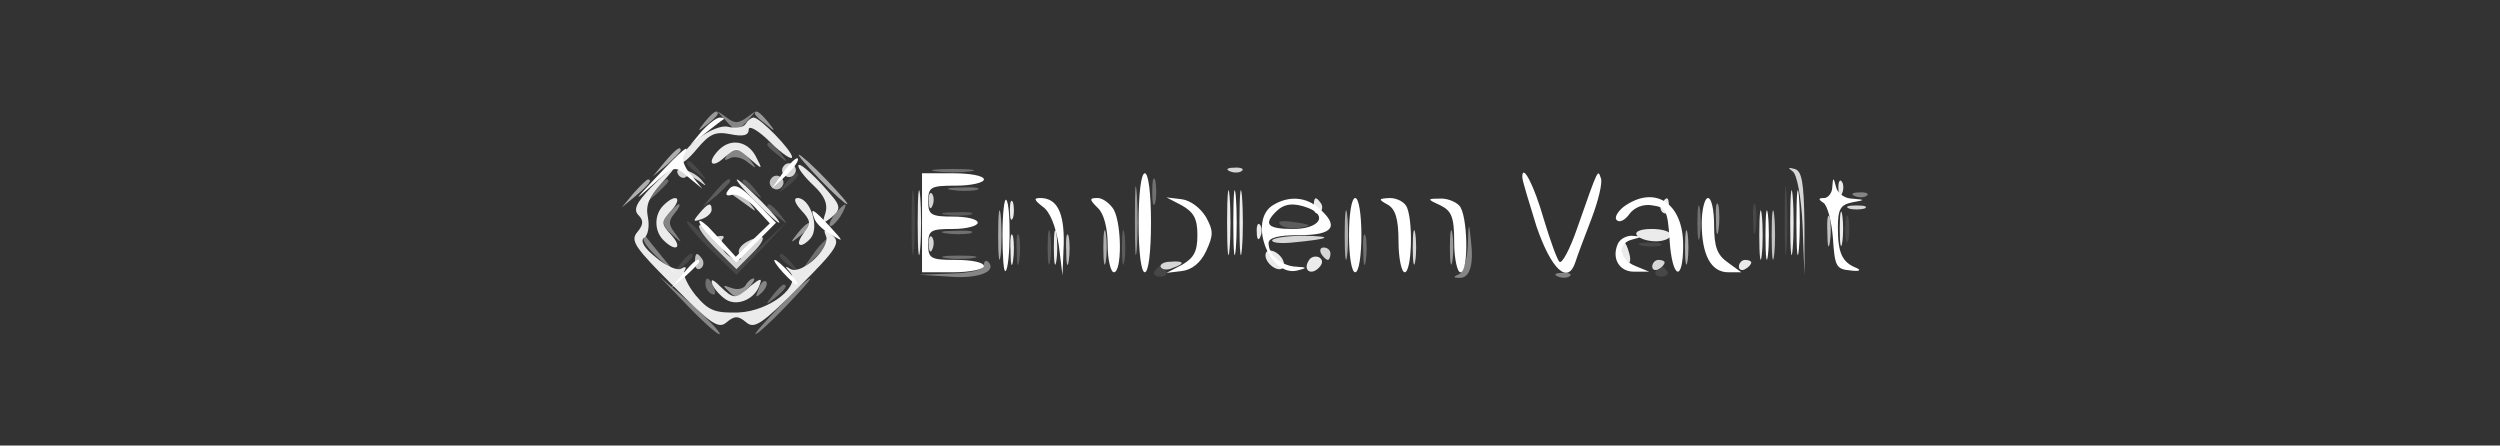 <svg xmlns="http://www.w3.org/2000/svg" version="1.0" viewBox="0 0 404 72">
	<rect x="0" y="0" width="404" height="72" fill="#333333" stroke="none"/>
	<path fill="#FFF" fill-opacity=".5" d="M113.9 19.7c-1.3 1.6-1.2 1.7.4.4.9-.7 1.7-1.5 1.7-1.7 0-.8-.8-.3-2.1 1.3m8.1-1.3c0 .2.8 1 1.8 1.7 1.5 1.3 1.6 1.2.3-.4s-2.1-2.1-2.1-1.3m61.4 17.1c0 4.9.1 7.1.3 4.8s.2-6.4 0-9-.3-.8-.3 4.2m93.9 0c0 2.2.2 3 .4 1.7.2-1.2.2-3 0-4-.3-.9-.5.1-.4 2.3m-148.4 2.2c-1.3 1.6-1.2 1.7.4.4.9-.7 1.7-1.5 1.7-1.7 0-.8-.8-.3-2.1 1.3M234.3 40c0 2.5.2 3.5.4 2.2.2-1.2.2-3.2 0-4.5-.2-1.2-.4-.2-.4 2.3m-113.8 6.1c-.4.6-1.4.8-2.4.4-1.3-.5-1.4-.4-.3.6 1 1.1 1.5 1 2.9-.4 1-.9 1.4-1.7 1.1-1.7-.4 0-1 .5-1.3 1.1" />
	<path fill="#FFF" fill-opacity=".4" d="M117.3 19.5c1.7 1.9 1.7 1.9 3.5 0 1.6-1.8 1.6-1.8 0-.6-1.5 1.1-2.1 1.1-3.5 0-1.7-1.2-1.7-1.2 0 .6m.1 5.7c-.4.7-.3.8.5.4.6-.4 2-.2 2.9.6 1.5 1.2 1.6 1.1.3-.5-1.6-2-2.7-2.2-3.7-.5m182.4 6.5c.7.3 1.6.2 1.9-.1.4-.3-.2-.6-1.3-.5-1.1 0-1.4.3-.6.6M108 34.6c-1.1 1.2-1 1.8.5 3.2 1.8 1.6 1.8 1.6.6-.1-1.1-1.4-1.1-2-.1-3.2.7-.8 1-1.5.7-1.5-.2 0-1 .7-1.7 1.6m27-.1c-.7.9-1.1 1.7-.9 2 .3.2 1-.5 1.7-1.5 1.4-2.4 1-2.6-.8-.5m102.2 5.2c-.1 2.3-.8 4.4-1.4 4.6q-1.5.6 0 .6c1.7.1 2.4-2 1.9-6.1-.3-3-.4-3-.5.9m-133.2-1c0 .5 1.2 2 2.8 3.4l2.7 2.4-2.5-3c-1.4-1.7-2.6-3.2-2.7-3.4q-.3-.3-.3.6m55 4.1c0 .8-2 1.3-5.2 1.4l-5.3.2 4.9.3c4.6.4 7.8-.8 6.3-2.4-.4-.3-.7-.1-.7.5m92.8 1.9c.7.3 1.6.2 1.9-.1.4-.3-.2-.6-1.3-.5-1.1 0-1.4.3-.6.6m-140.6 4.8c2.6 2.7 4.9 4.7 5.1 4.5.2-.3-2-2.5-4.7-5l-5.1-4.4zm11.4-2.8c-.6 1.4-.5 1.5.5.6.7-.7 1-1.5.7-1.8s-.9.2-1.2 1.2m3.4 2.8c-2.4 2.5-4.2 4.5-3.9 4.5s2.5-2 4.9-4.5 4.2-4.5 3.9-4.5-2.5 2-4.9 4.5" />
	<g fill="#FFF" stroke-width="0">
		<path d="m113.4 21.2-1.9 2.3 2.5-2c1.4-1.1 2.7-2.1 2.9-2.2q.3-.3-.6-.3c-.5 0-1.8 1-2.9 2.2" />
		<path d="M106 28.7c-3.5 3.7-3.7 4-.8 1.4 3.8-3.4 3.8-3.4 6-1.5l2.3 1.9-1.8-2.2c-1.1-1.2-1.6-2.7-1.2-3.2q1.95-3.3-4.5 3.6m20.6-.9-1.9 2.7 2.4-2.2c1.2-1.2 2.1-2.4 1.8-2.7-.2-.2-1.3.8-2.3 2.2M149 36v8h5c2.8 0 5-.5 5-1 0-.6-2-1-4.5-1-4.1 0-4.5-.2-4.5-2.5s.4-2.5 4-2.5c2.2 0 4-.5 4-1 0-.6-1.8-1-4-1-3.6 0-4-.3-4-2.5 0-2.3.4-2.5 4.5-2.5 2.5 0 4.5-.5 4.5-1 0-.6-2.2-1-5-1h-5zm35 0c0 4.7.4 8 1 8s1-3.3 1-8-.4-8-1-8-1 3.3-1 8m15.3 0c0 4.7.2 6.6.4 4.2.2-2.3.2-6.1 0-8.5-.2-2.3-.4-.4-.4 4.3m46.7-7.4c0 .6 1.1 4.1 2.3 8 2.4 7 5.1 9.5 6.3 5.7.3-1 1.5-4.1 2.6-7s1.8-5.8 1.5-6.5c-.5-1.4-.3-2-3.8 8-1.2 3.5-2.5 5.9-2.9 5.5s-1.5-3.5-2.5-6.8c-1.6-5.6-3.5-9.2-3.5-6.9m44.3 7.4c0 4.7.2 6.6.4 4.2.2-2.3.2-6.1 0-8.5-.2-2.3-.4-.4-.4 4.3m5.8-5.8c0 1-.7 1.8-1.3 1.8-1 0-1 .2-.1.8.6.4 1.3 3 1.5 5.7.3 4.5.5 5 2.8 5.2 1.4.2 1.9 0 1-.4-2.3-.9-3-2.4-3-6.5 0-3 .4-3.7 2.3-4.1 2.2-.4 2.2-.4 0-.6-1.2 0-2.4-.9-2.6-1.9-.4-1.6-.5-1.6-.6 0m-178.6.8c-.3.5 0 .7.7.5.8-.3 2.5.6 3.8 2l2.4 2.6-2.8 2.7-2.7 2.7-3-3.3c-1.6-1.8-2.9-2.9-2.9-2.4s1.4 2.1 3 3.7l3 2.9 3.2-3.2 3.2-3.2-2.9-3c-3.1-3.2-4-3.6-5-2m44.5 7c0 3.5.2 6.1.5 5.8.8-.7.9-10.8.1-11.5-.3-.3-.6 2.2-.6 5.7m6.5-4.6c1.2.8 2.1 3.2 2.6 6.2l.6 4.9.2-5.1c.1-5.1-1.1-7.4-3.8-7.4-1.1 0-1 .3.4 1.4m8.9.2c1 .9 1.6 3.3 1.6 6 0 2.4.5 4.4 1 4.4 1.3 0 1.3-7.6 0-10.1-.6-1-1.8-1.9-2.6-1.9-1.4 0-1.4.2 0 1.6m13.6-.4c1.9 1.1 2.5 2.1 2.5 4.8s-.6 3.7-2.5 4.8l-2.5 1.3 2.5-.3c1.6-.2 3-1.3 3.9-3.2 1.2-2.6 1.2-3.3 0-5.5-.9-1.5-2.5-2.7-3.9-2.9l-2.5-.3zm14.8-.1c-4.2 2.4-.7 11.8 3.9 10.6 1.6-.4 1.5-.5-.2-.6-2.4-.1-4.5-1.9-4.5-3.8 0-.9 1.6-1.3 5-1.3 5.4 0 6.5-1.4 3.2-4.3-2.1-1.9-4.9-2.1-7.4-.6m5.6.5c3.3 1.3 1.7 3.4-2.4 3.4s-4.9-.7-2.8-2.8c1.3-1.3 2.8-1.5 5.2-.6M218 38c0 3.3.4 6 1 6s1-2.7 1-6-.4-6-1-6-1 2.7-1 6m6.3-4.9c1.2.7 1.7 2.3 1.7 5.9 0 2.8.5 5 1 5 1.1 0 1.4-7.8.4-10.4-.3-.9-1.6-1.6-2.8-1.6-1.9.1-1.9.2-.3 1.1m8.5.1c1.8.9 2.2 1.9 2.2 6 0 2.6.5 4.8 1 4.8 1.4 0 1.2-9.4-.2-10.8-.7-.7-2.1-1.2-3.2-1.1-2 0-2 .1.2 1.1m29.6.2c-1 .8-1.6 1.8-1.1 2.2.4.4 1.3 0 2-1 .8-1.1 2.3-1.7 3.8-1.4 2.1.3 2.4.8 2.7 5.5.4 6.4 2.2 7.1 2.2.9 0-6.8-4.6-9.8-9.6-6.2m12.6 2.7c0 5.1 1.5 7.9 4.3 7.9h2.1l-2.2-1.6c-1.7-1.2-2.2-2.5-2.2-6 0-2.4-.4-4.4-1-4.4-.5 0-1 1.8-1 4.1m10.3 1.9c0 3.6.2 5 .4 3.2.2-1.7.2-4.7 0-6.5-.2-1.7-.4-.3-.4 3.3m-153.7-2.7c.2.7 1.4 1.9 2.7 2.6 2.1 1.3 2.1 1.2-.2-1.3-2.7-2.9-3.3-3.2-2.5-1.3" />
		<path d="M261.4 39.5c-1 2.4.4 4.5 2.8 4.4h2.3l-2.2-.9c-2.7-1.1-3-3.7-.5-4.3 1.6-.4 1.6-.5-.1-.6-1 0-2 .6-2.3 1.4m-151 4.7-1.9 2.3 2.3-1.9c1.2-1.1 2.2-2.1 2.2-2.3 0-.8-.8-.2-2.6 1.9m16.1-.2c1 1.1 2 2 2.3 2s-.3-.9-1.3-2-2-2-2.3-2 .3.9 1.3 2" />
	</g>
	<g fill="#FFF" fill-opacity=".9" stroke-opacity=".9" stroke-width="0">
		<path d="M120.5 20c-.3.6-1.6.8-2.8.5-2.2-.6-7.7 3.4-7.7 5.6 0 .6 1.2-.3 2.6-2 2.1-2.5 3-2.9 5.5-2.4 2 .4 2.9.2 2.9-.8 0-.7 1.6.2 3.5 2.1s3.5 2.9 3.5 2.4c0-1.1-5.2-6.4-6.2-6.4-.4 0-1 .5-1.3 1" />
		<path d="M116.2 24.2c-2 2-1.3 3.2.8 1.3 1.9-1.7 2.1-1.7 4.1.1 2.2 1.9 2.2 1.9 1-.4-1.3-2.4-4-2.9-5.9-1m12.8 2.6c0 .5 1.1 1.9 2.5 3.2 1.8 1.7 2.3 3 1.9 4.4-.6 1.8-.5 1.9 1 .7 1.3-1.1 1.4-1.7.4-3-2.6-3.2-5.8-6.2-5.8-5.3m-23.8 3.5c-2.4 2.5-2.9 3.6-2 4.5.8.8.8 1.5-.2 2.7-1.2 1.4-.4 2.5 5.8 8.7 6.1 6.2 7.3 7 8.6 5.9s1.9-1.1 3.2 0 2.5.3 8.5-5.7c6.2-6.2 6.8-7.2 5.4-8.4-1.3-1.1-1.5-1-1 .2.7 1.9-3.9 6.2-5.7 5.3-1-.6-1-.5-.2.4 2.1 2.2-3.2 6.4-8.3 6.6-3.8.1-4.8-.3-6.9-2.8-1.3-1.6-2.1-3.4-1.8-3.9.4-.7.2-.8-.5-.4-.6.4-2.5-.4-4.1-1.8-1.9-1.5-2.6-2.7-1.9-3.2.6-.3.9-1.8.6-3.3-.4-1.9.2-3.3 2.1-5.4 1.4-1.5 2.4-2.7 2.1-2.7s-1.9 1.5-3.7 3.3m43.1 5.7c0 4.7.2 6.6.4 4.2.2-2.3.2-6.1 0-8.5-.2-2.3-.4-.4-.4 4.3m50 0c0 4.7.2 6.6.4 4.2.2-2.3.2-6.1 0-8.5-.2-2.3-.4-.4-.4 4.3m2 0c0 4.7.2 6.6.4 4.2.2-2.3.2-6.1 0-8.5-.2-2.3-.4-.4-.4 4.3m89 0c0 4.7.2 6.6.4 4.2.2-2.3.2-6.1 0-8.5-.2-2.3-.4-.4-.4 4.3" />
		<path d="M122 32.5c1.9 1.9 3.6 3.5 3.9 3.5s-1-1.6-2.9-3.5-3.6-3.5-3.9-3.5 1 1.6 2.9 3.5m175.1-1.9c0 1.1.3 1.4.6.6.3-.7.2-1.6-.1-1.9-.3-.4-.6.2-.5 1.3m-189.9 2.6c-1.5 1.5-1.5 4.1 0 5.6 2 2 3.2 1.3 1.3-.8-1.7-1.9-1.7-2.1 0-4 1.9-2.1.7-2.8-1.3-.8m22.3.8c1.5 1.6 1.6 2.2.5 3.5-.7.9-1.1 1.8-.8 2 .3.3 1.1-.2 1.8-1 1.5-1.8-.1-6.5-2.1-6.5-.7 0-.5.8.6 2m33.7 0c0 1.4.2 1.9.5 1.2.2-.6.2-1.8 0-2.5-.3-.6-.5-.1-.5 1.3m49.1-.5c0 .8.4 1.2.9.9s.6-1 .3-1.5c-.9-1.3-1.2-1.1-1.2.6m56.2-.6c-.3.5-.2 1.2.3 1.5s.9-.1.9-.9c0-1.7-.3-1.9-1.2-.6m15.8 5.1c0 3.6.2 5 .4 3.2.2-1.7.2-4.7 0-6.5-.2-1.7-.4-.3-.4 3.3M113 34.5c-1.1 1.3-1 1.4.4.9.9-.3 1.6-1 1.6-1.5 0-1.3-.6-1.1-2 .6M297.3 37c0 2.5.2 3.5.4 2.2.2-1.2.2-3.2 0-4.5-.2-1.2-.4-.2-.4 2.3m-127 3c0 2.5.2 3.5.4 2.2.2-1.2.2-3.2 0-4.5-.2-1.2-.4-.2-.4 2.3m32.8-2.4c0 1.1.3 1.4.6.6.3-.7.2-1.6-.1-1.9-.3-.4-.6.2-.5 1.3m-39.8 2.9c0 2.2.2 3 .4 1.7.2-1.2.2-3 0-4-.3-.9-.5.1-.4 2.3M264.5 38c.3.5 1.7 1 3.1 1 1.3 0 2.4-.5 2.4-1 0-.6-1.4-1-3.1-1s-2.8.4-2.4 1m-2.5 2.4c0 .8.4 1.7.9 2 .5.4.7-.3.4-1.4-.6-2.3-1.3-2.6-1.3-.6m-57.4.4c-.3.6.1 1.5.8 2.1.8.7 1.7.8 2 .3.3-.6-.1-1.5-.8-2.1-.8-.7-1.7-.8-2-.3m6.9 1.3c-1 1.5.3 2.5 1.6 1.2.7-.7.7-1.3.1-1.7-.6-.3-1.4-.1-1.7.5m69.5 1c0 .5.5.7 1 .4.6-.3 1-.8 1-1.1 0-.2-.4-.4-1-.4-.5 0-1 .5-1 1.1m-165.9 2.8c.3.8 1.3 1.9 2.2 2.5 1.9 1.2 4.8-.1 5.5-2.5.4-1 0-.9-1.5.3-2.4 2.2-2.7 2.2-4.9.1-1.2-1.2-1.6-1.3-1.3-.4" />
	</g>
	<path fill="#FFF" fill-opacity=".6" d="m107.4 26.2-1.9 2.3 2.3-1.9c1.2-1.1 2.2-2.1 2.2-2.3 0-.8-.8-.2-2.6 1.9m25.1 2.8c2.1 2.2 4.1 4 4.4 4s-1.3-1.8-3.4-4-4.1-4-4.4-4 1.3 1.8 3.4 4m-30.1 2.2-1.9 2.3 2.3-1.9c2.1-1.8 2.7-2.6 1.9-2.6-.2 0-1.2 1-2.3 2.2m58.9 6.8c0 3.6.2 5 .4 3.2.2-1.7.2-4.7 0-6.5-.2-1.7-.4-.3-.4 3.3m56 0c0 3.6.2 5 .4 3.2.2-1.7.2-4.7 0-6.5-.2-1.7-.4-.3-.4 3.3m-39 2c0 2.5.2 3.5.4 2.2.2-1.2.2-3.2 0-4.5-.2-1.2-.4-.2-.4 2.3m94 0c0 2.5.2 3.5.4 2.2.2-1.2.2-3.2 0-4.5-.2-1.2-.4-.2-.4 2.3" />
	<path fill="#FFF" fill-opacity=".3" d="M151.3 27.7c1.5.2 3.9.2 5.5 0 1.5-.2.2-.4-2.8-.4s-4.3.2-2.7.4m34.9 3.3c0 1.9.2 2.7.5 1.7.2-.9.2-2.5 0-3.5-.3-.9-.5-.1-.5 1.8m-80.8.2-1.9 2.3 2.3-1.9c1.2-1.1 2.2-2.1 2.2-2.3 0-.8-.8-.2-2.6 1.9m48.4-.5c1.2.2 3 .2 4 0 .9-.3-.1-.5-2.3-.4-2.2 0-3 .2-1.7.4M274.3 36c0 2.5.2 3.5.4 2.2.2-1.2.2-3.2 0-4.5-.2-1.2-.4-.2-.4 2.3m-121.5 1.7c1.2.2 3 .2 4 0 .9-.3-.1-.5-2.3-.4-2.2 0-3 .2-1.7.4m67.5 2.8c0 2.2.2 3 .4 1.7.2-1.2.2-3 0-4-.3-.9-.5.1-.4 2.3m-88.7.3-1.9 2.7 2.4-2.2c1.2-1.2 2.1-2.4 1.8-2.7-.2-.2-1.3.8-2.3 2.2m21.2.9c1.2.2 3.2.2 4.5 0 1.2-.2.2-.4-2.3-.4s-3.5.2-2.2.4M114 45.9c0 .6.4 1.3 1 1.6s.7-.1.4-.9c-.7-1.8-1.4-2.1-1.4-.7m10.9 1.8c-1.3 1.6-1.2 1.7.4.4s2.1-2.1 1.3-2.1c-.2 0-1 .8-1.7 1.7" />
	<path fill="#FFF" fill-opacity=".2" d="M124 23.4c0 .2.8 1 1.8 1.7 1.5 1.3 1.6 1.2.3-.4s-2.1-2.1-2.1-1.3m-8.6 7.8-1.9 2.3 2.3-1.9c1.2-1.1 2.2-2.1 2.2-2.3 0-.8-.8-.2-2.6 1.9m4.6-1.8c0 .2.8 1 1.8 1.7 1.5 1.3 1.6 1.2.3-.4s-2.1-2.1-2.1-1.3m4 4c0 .2.8 1 1.8 1.7 1.5 1.3 1.6 1.2.3-.4s-2.1-2.1-2.1-1.3m28.8 1.3c1.2.2 3 .2 4 0 .9-.3-.1-.5-2.3-.4-2.2 0-3 .2-1.7.4m54.1 1.6c.5.5 1.9.7 3.2.5 2-.3 1.9-.5-.9-.9-2-.3-2.9-.2-2.3.4M169.3 40c0 2.5.2 3.5.4 2.2.2-1.2.2-3.2 0-4.5-.2-1.2-.4-.2-.4 2.3m12 0c0 2.5.2 3.5.4 2.2.2-1.2.2-3.2 0-4.5-.2-1.2-.4-.2-.4 2.3m-17 .5c0 2.2.2 3 .4 1.7.2-1.2.2-3 0-4-.3-.9-.5.1-.4 2.3" />
	<path fill="#FFF" fill-opacity=".7" d="M124.6 28.9c-.4.5-.2 1.2.3 1.5.5.4 1.2.2 1.5-.3.4-.5.2-1.2-.3-1.5-.5-.4-1.2-.2-1.5.3m-6.5 2.4c.2.1 1.3.9 2.4 1.7 1.9 1.4 1.9 1.4.6-.3-.7-.9-1.8-1.7-2.4-1.7q-.9 0-.6.3M286.3 38c0 3.6.2 5 .4 3.2.2-1.7.2-4.7 0-6.5-.2-1.7-.4-.3-.4 3.3m9-.5c0 2.2.2 3 .4 1.7.2-1.2.2-3 0-4-.3-.9-.5.1-.4 2.3m-123 3c0 2.2.2 3 .4 1.7.2-1.2.2-3 0-4-.3-.9-.5.1-.4 2.3m-60 2c0 .8.4 1.2.9.9s.6-1 .3-1.5c-.9-1.3-1.2-1.1-1.2.6" />
	<path fill="#FFF" fill-opacity=".1" d="M111 26.4c0 .2.8 1 1.8 1.7 1.5 1.3 1.6 1.2.3-.4s-2.1-2.1-2.1-1.3m177.4 9.1c0 4.9.1 7.1.3 4.8s.2-6.4 0-9-.3-.8-.3 4.2m-161.5-5.8c-1.3 1.6-1.2 1.7.4.4s2.1-2.1 1.3-2.1c-.2 0-1 .8-1.7 1.7m20.4 6.3c0 4.7.2 6.6.4 4.2.2-2.3.2-6.1 0-8.5-.2-2.3-.4-.4-.4 4.3m136-.5c0 2.2.2 3 .4 1.7.2-1.2.2-3 0-4-.3-.9-.5.1-.4 2.3m14.9 1.5c0 1.9.2 2.7.5 1.7.2-.9.2-2.5 0-3.5-.3-.9-.5-.1-.5 1.8M111 35.8c0 .5 1.8 2.6 4 4.7l4 3.9 4.3-4.4 4.2-4.5-4.3 4-4.3 4-4-4.2c-2.1-2.3-3.9-3.9-3.9-3.5m154.3 3.9c.9.2 2.3.2 3 0 .6-.3-.1-.5-1.8-.5-1.6 0-2.2.2-1.2.5m-155.4 3c-1.3 1.6-1.2 1.7.4.4s2.1-2.1 1.3-2.1c-.2 0-1 .8-1.7 1.7m16.1-1.3c0 .2.8 1 1.8 1.7 1.5 1.3 1.6 1.2.3-.4s-2.1-2.1-2.1-1.3m60.6 2.4c-.3.5.1.9.9.9s1.2-.4.9-.9c-.3-.4-.7-.8-.9-.8s-.6.4-.9.8m81 0c-.3.5.1.9.9.9s1.2-.4.9-.9c-.3-.4-.7-.8-.9-.8s-.6.4-.9.8" />
	<path fill="#FFF" fill-opacity=".8" d="M126.6 26.9c-.4.5-.2 1.2.3 1.5.5.4 1.2.2 1.5-.3.4-.5.2-1.2-.3-1.5-.5-.4-1.2-.2-1.5.3m-17 1.3c.3.5.9.7 1.2.4s1.2 0 2.1.6c1.3 1 1.4 1 .4-.2-1.5-1.6-4.6-2.3-3.7-.8m89.2-.5c.7.3 1.6.2 1.9-.1.4-.3-.2-.6-1.3-.5-1.1 0-1.4.3-.6.6m90.9 0c.7.5 1.4 4.2 1.6 8.8l.3 8v-8.4c-.1-6.6-.4-8.5-1.6-8.8-1.1-.3-1.1-.2-.3.4m-139.6 4.9c0 1.1.3 1.4.6.6.3-.7.2-1.6-.1-1.9-.3-.4-.6.2-.5 1.3m148.7 1.1c.6.2 1.8.2 2.5 0 .6-.3.1-.5-1.3-.5s-1.9.2-1.2.5m-183.4 6.2 3.6 3.6 2.7-2.7c1.5-1.5 2-2.6 1.2-2.5-2.3.4-4 1.8-3.4 2.8.9 1.4-1.1 1.1-2.4-.4-.6-.8-.7-1.7-.3-2.1s0-.6-.8-.4c-.8.1-1.4-.2-1.3-.8s-.5-1.1-1.3-1.1c-1 0-.2 1.3 2 3.6m112.9.1c0 2.5.2 3.5.4 2.2.2-1.2.2-3.2 0-4.5-.2-1.2-.4-.2-.4 2.3m-78.2-.4c0 1.1.3 1.4.6.6.3-.7.2-1.6-.1-1.9-.3-.4-.6.2-.5 1.3m55.5-.8c-.2.4 1.2.6 3.2.4 6.2-.6 6.9-1 2-1.1-2.6 0-4.9.3-5.2.7m7.9 2.2c.3.5.8 1 1.1 1 .2 0 .4-.5.4-1 0-.6-.5-1-1.1-1-.5 0-.7.4-.4 1m-25.9 2.2c.3.4 1.1.5 1.9.1 2.1-.7 1.9-1.2-.4-1-1.1 0-1.8.5-1.5.9m79.4-.1c0 .5.5.7 1 .4.6-.3 1-.8 1-1.1 0-.2-.4-.4-1-.4-.5 0-1 .5-1 1.1" />
</svg>
